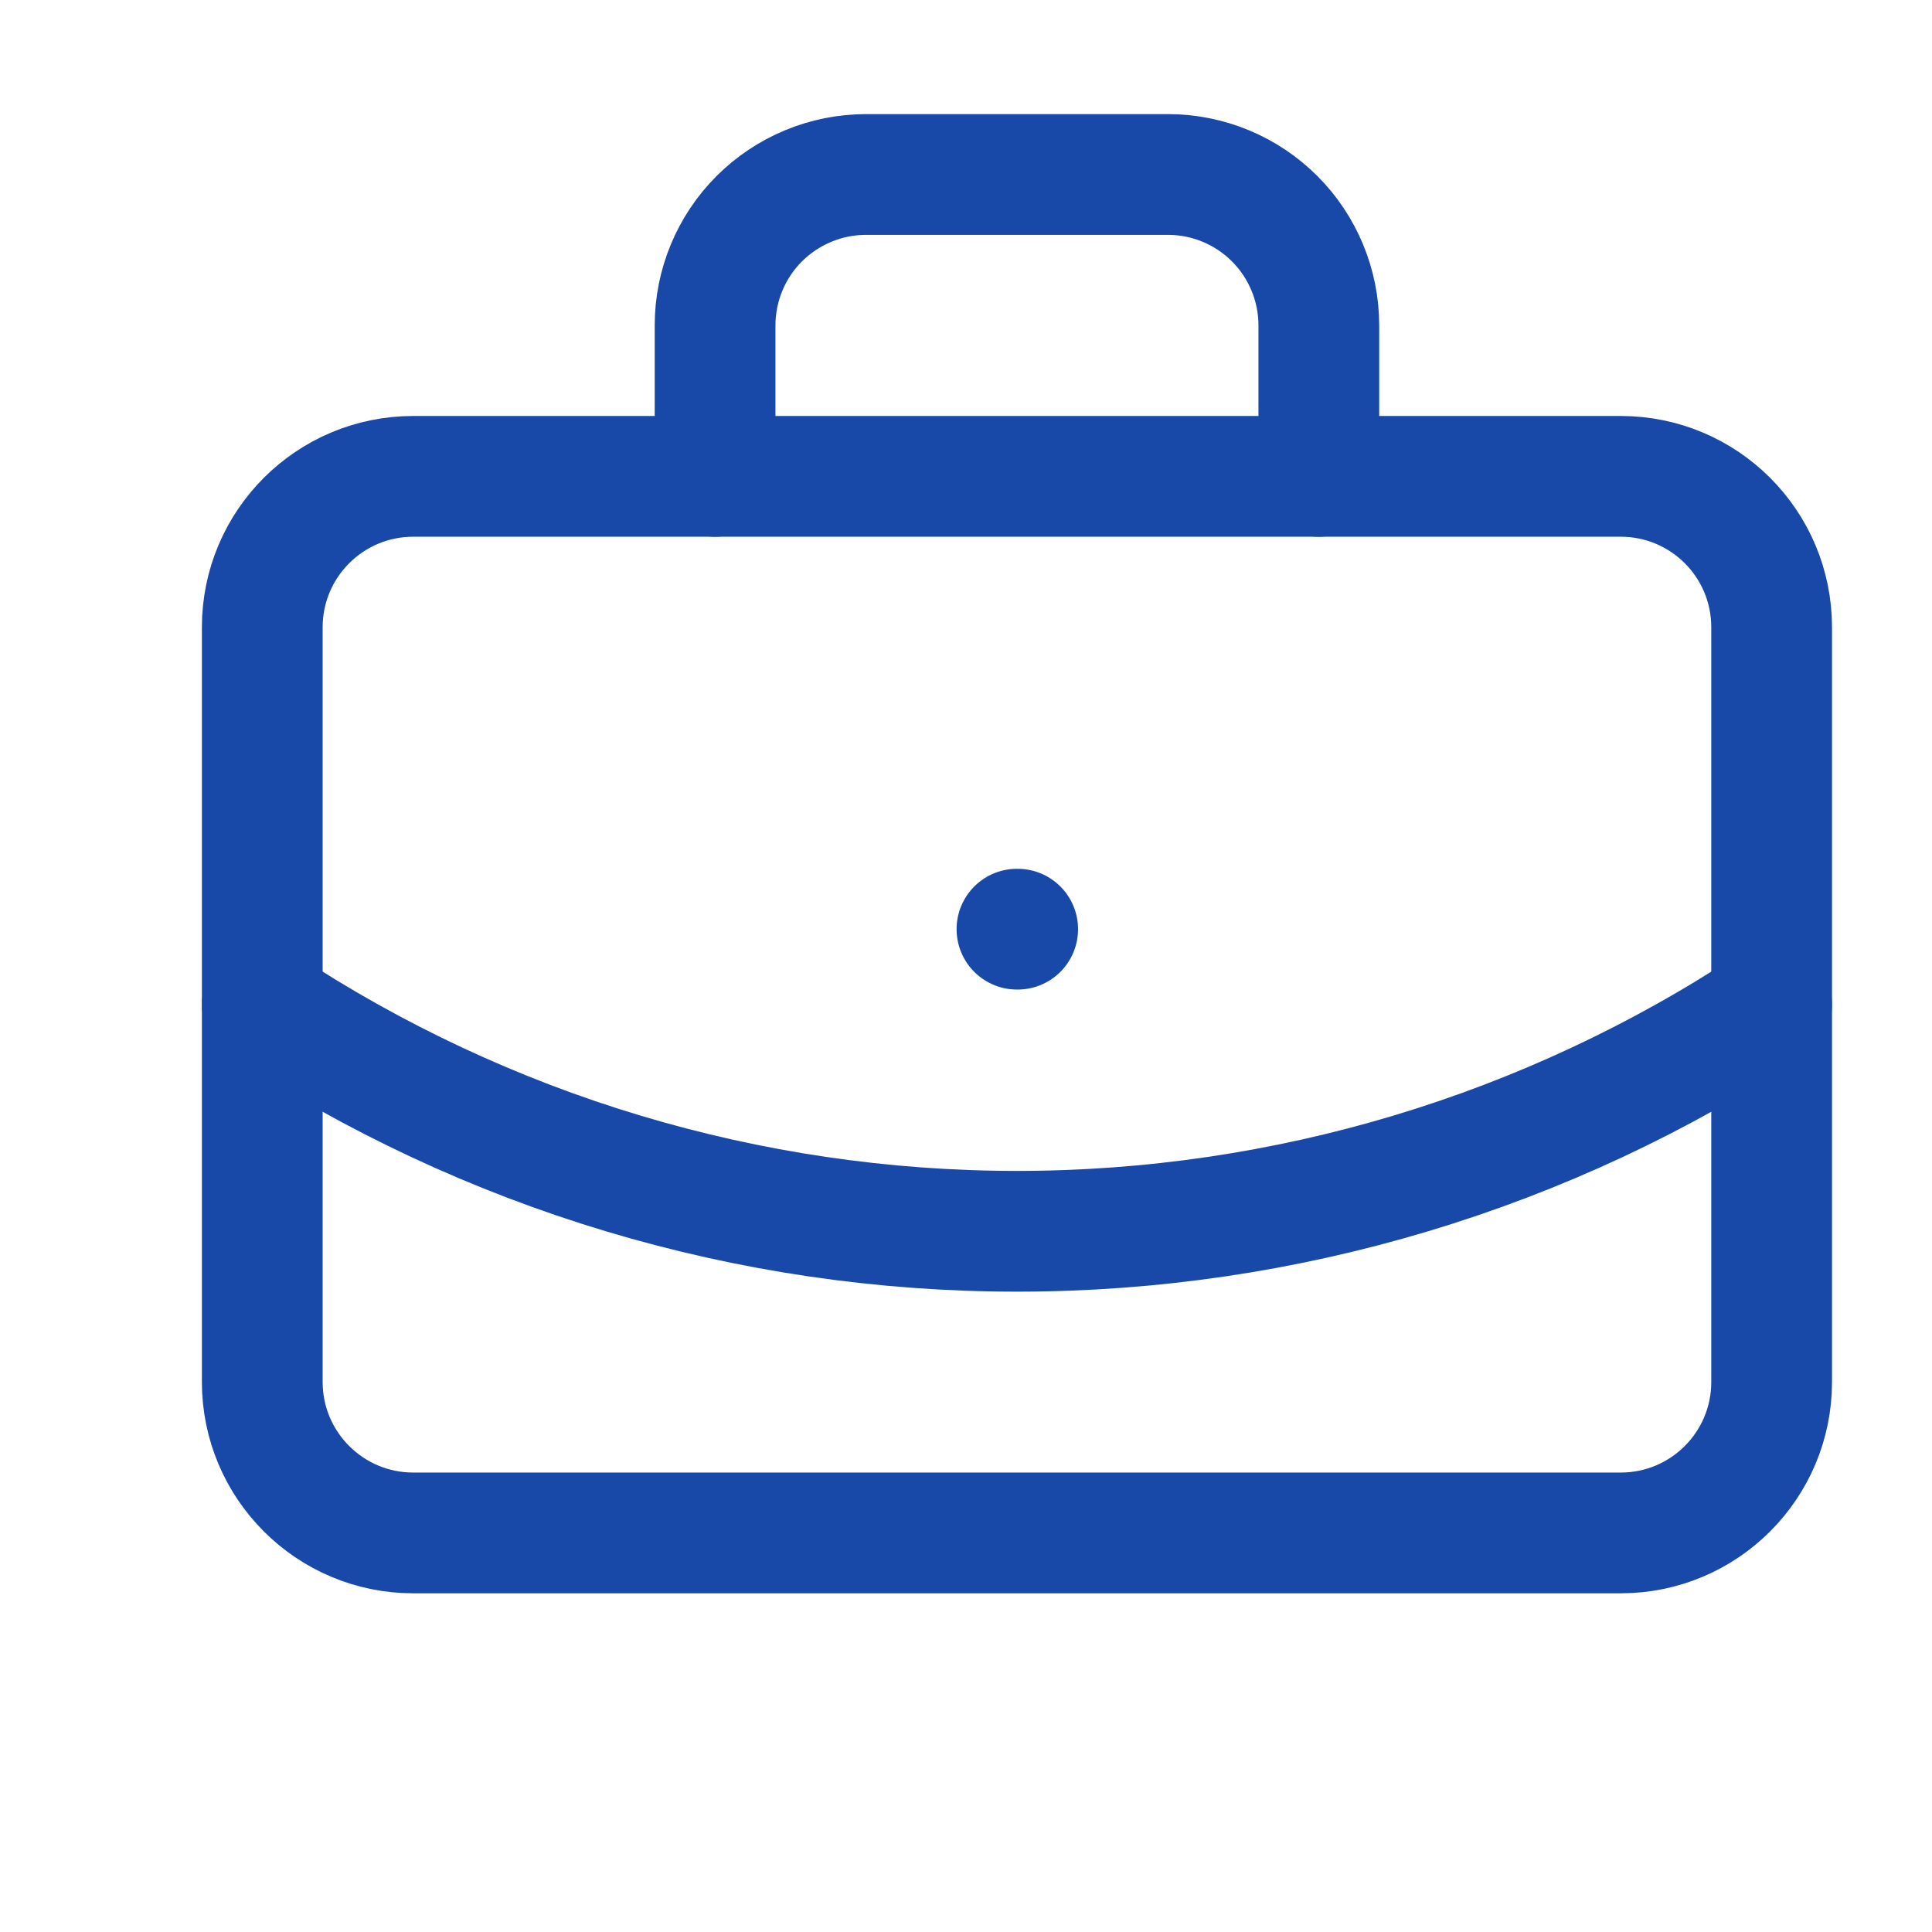 <svg width="16" height="16" viewBox="0 0 16 16" fill="none" xmlns="http://www.w3.org/2000/svg">
<g clip-path="url(#clip0_26_8470)">
<path d="M8.422 7.695H8.428" stroke="#1849A9" stroke-linecap="round" stroke-linejoin="round"/>
<path d="M10.922 3.945V2.695C10.922 2.363 10.79 2.045 10.556 1.811C10.322 1.577 10.004 1.445 9.672 1.445H7.172C6.841 1.445 6.523 1.577 6.288 1.811C6.054 2.045 5.922 2.363 5.922 2.695V3.945" stroke="#1849A9" stroke-linecap="round" stroke-linejoin="round"/>
<path d="M14.672 8.32C12.818 9.544 10.644 10.197 8.422 10.197C6.2 10.197 4.027 9.544 2.172 8.32" stroke="#1849A9" stroke-linecap="round" stroke-linejoin="round"/>
<path d="M13.422 3.945H3.422C2.732 3.945 2.172 4.504 2.172 5.195V11.445C2.172 12.135 2.732 12.695 3.422 12.695H13.422C14.113 12.695 14.672 12.135 14.672 11.445V5.195C14.672 4.504 14.113 3.945 13.422 3.945Z" stroke="#1849A9" stroke-linecap="round" stroke-linejoin="round"/>
</g>
<defs>
<clipPath id="clip0_26_8470">
<rect width="15" height="15" fill="white" transform="translate(0.922 0.195)"/>
</clipPath>
</defs>
</svg>
